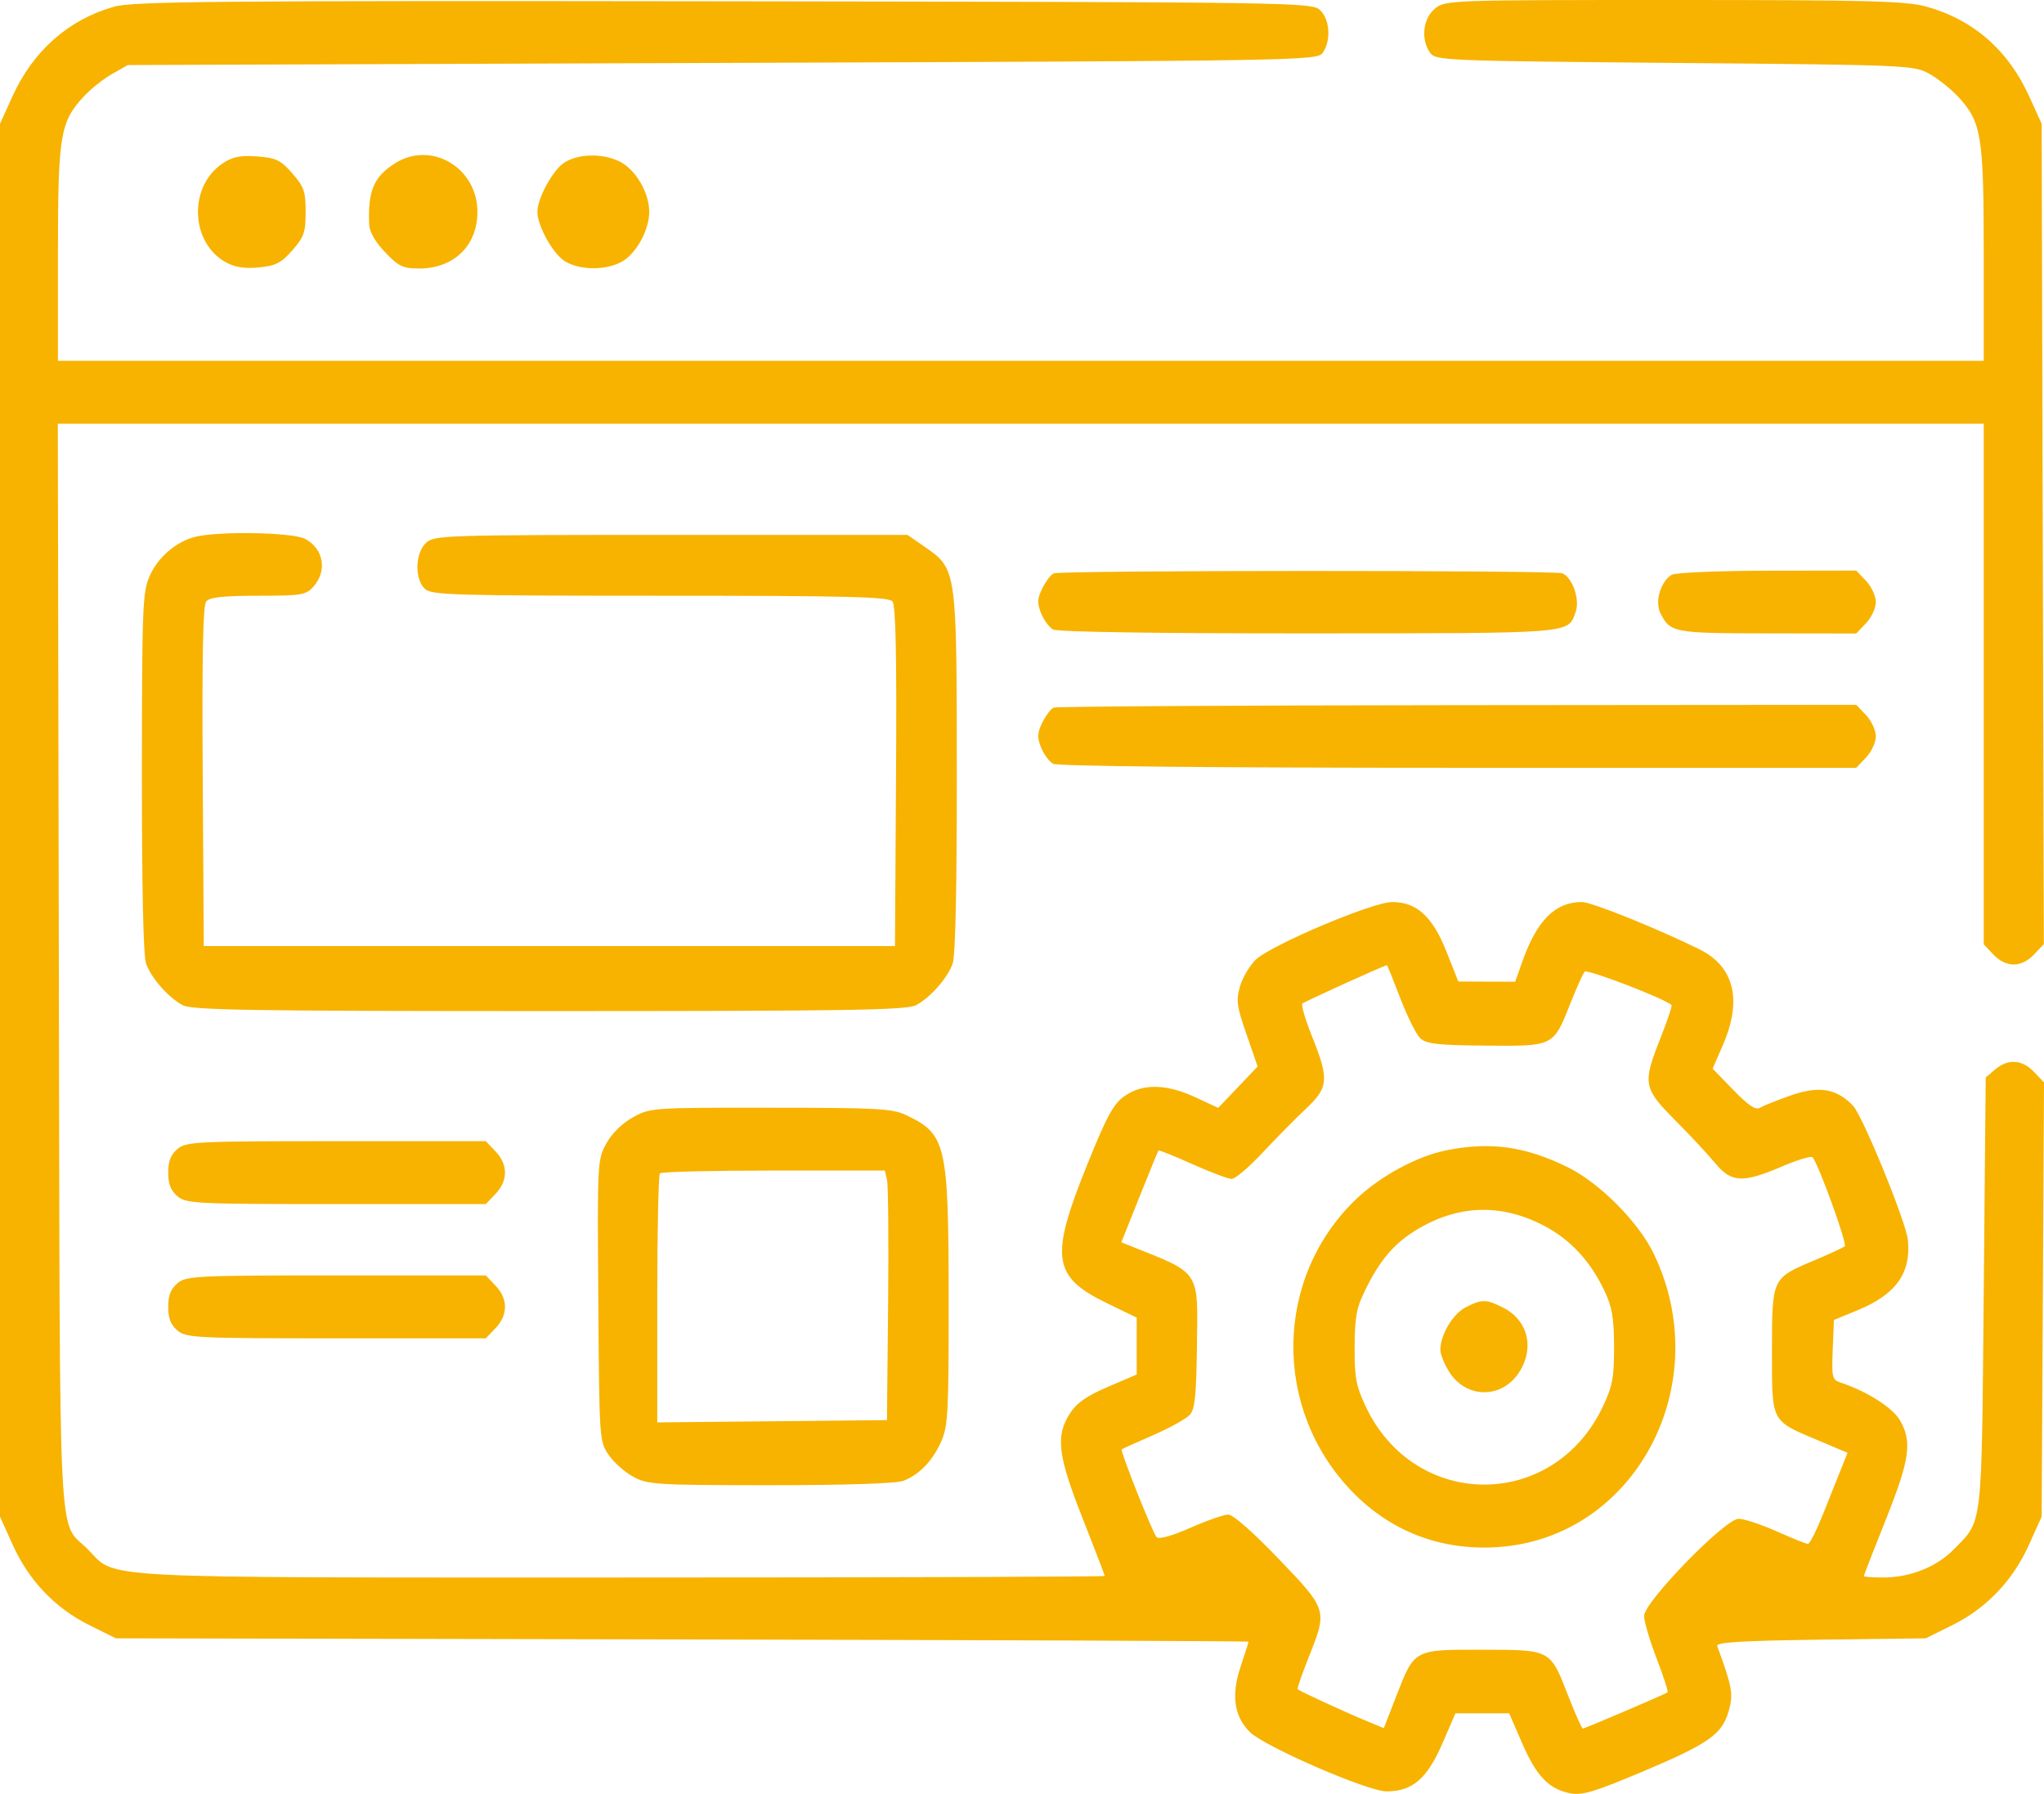 <svg width="49" height="43" viewBox="0 0 49 43" fill="none" xmlns="http://www.w3.org/2000/svg">
<path fill-rule="evenodd" clip-rule="evenodd" d="M2.732 0.161C1.643 0.469 0.792 1.22 0.297 2.313L0 2.967V19.66V36.354L0.304 37.028C0.691 37.886 1.319 38.545 2.136 38.952L2.778 39.271L16.355 39.298C23.822 39.312 29.931 39.337 29.931 39.351C29.931 39.366 29.844 39.639 29.738 39.958C29.511 40.635 29.585 41.145 29.965 41.52C30.319 41.868 32.784 42.938 33.236 42.94C33.856 42.941 34.208 42.641 34.573 41.801L34.891 41.068H35.535H36.178L36.49 41.785C36.832 42.575 37.13 42.884 37.645 42.986C37.924 43.041 38.228 42.95 39.346 42.479C40.962 41.798 41.281 41.575 41.441 41.016C41.557 40.608 41.53 40.453 41.166 39.454C41.134 39.366 41.762 39.328 43.645 39.303L46.166 39.271L46.808 38.952C47.625 38.545 48.253 37.886 48.64 37.028L48.944 36.354L48.972 31.15L49 25.945L48.761 25.694C48.475 25.394 48.138 25.373 47.829 25.635L47.603 25.827L47.555 30.99C47.502 36.732 47.538 36.424 46.828 37.148C46.423 37.561 45.786 37.813 45.144 37.813C44.89 37.813 44.682 37.797 44.682 37.777C44.682 37.757 44.919 37.148 45.209 36.423C45.785 34.98 45.845 34.553 45.543 34.039C45.365 33.738 44.749 33.347 44.127 33.142C43.922 33.074 43.909 33.024 43.935 32.355L43.964 31.64L44.538 31.403C45.454 31.026 45.819 30.512 45.736 29.717C45.691 29.285 44.654 26.748 44.423 26.506C44.026 26.089 43.602 26.02 42.919 26.261C42.598 26.374 42.27 26.506 42.191 26.553C42.087 26.616 41.914 26.5 41.552 26.127L41.056 25.616L41.301 25.052C41.773 23.965 41.575 23.166 40.732 22.751C39.711 22.248 38.153 21.622 37.924 21.622C37.281 21.622 36.845 22.058 36.492 23.055L36.323 23.532L35.641 23.53L34.96 23.527L34.673 22.804C34.34 21.967 33.961 21.622 33.373 21.622C32.902 21.622 30.45 22.661 30.097 23.01C29.951 23.154 29.783 23.442 29.724 23.65C29.629 23.981 29.649 24.122 29.883 24.796L30.149 25.564L29.677 26.06L29.204 26.556L28.655 26.301C27.96 25.978 27.387 25.969 26.957 26.274C26.692 26.461 26.536 26.747 26.067 27.908C25.163 30.142 25.228 30.603 26.535 31.237L27.25 31.584V32.265V32.947L26.559 33.243C26.048 33.462 25.811 33.628 25.649 33.88C25.3 34.424 25.357 34.887 25.957 36.405C26.246 37.138 26.483 37.754 26.483 37.775C26.483 37.796 21.276 37.813 14.911 37.813C2.07 37.813 2.805 37.851 2.116 37.148C1.375 36.392 1.44 37.678 1.411 23.155L1.386 10.157H24.471H47.555V16.397V22.636L47.79 22.883C48.091 23.198 48.457 23.198 48.759 22.881L48.996 22.631L48.97 12.799L48.944 2.967L48.647 2.313C48.142 1.2 47.297 0.464 46.17 0.156C45.687 0.024 44.764 0 40.125 0C34.732 0 34.647 0.003 34.398 0.208C34.111 0.446 34.056 0.939 34.282 1.263C34.413 1.451 34.615 1.46 40.148 1.508C45.795 1.558 45.885 1.562 46.262 1.776C46.473 1.896 46.783 2.145 46.953 2.33C47.503 2.932 47.555 3.257 47.555 6.097V8.649H24.472H1.389V6.097C1.389 3.257 1.441 2.932 1.992 2.33C2.161 2.145 2.471 1.896 2.682 1.776L3.065 1.559L17.32 1.508C31.292 1.459 31.578 1.454 31.711 1.263C31.914 0.972 31.881 0.466 31.645 0.242C31.449 0.056 31.062 0.05 17.35 0.031C5.183 0.015 3.185 0.032 2.732 0.161ZM5.344 3.912C4.512 4.461 4.557 5.822 5.423 6.292C5.638 6.408 5.876 6.444 6.212 6.41C6.612 6.37 6.746 6.301 7.01 5.998C7.289 5.678 7.327 5.568 7.327 5.079C7.327 4.588 7.289 4.479 7.008 4.156C6.73 3.838 6.62 3.785 6.17 3.75C5.769 3.719 5.582 3.756 5.344 3.912ZM9.464 3.918C8.96 4.24 8.82 4.571 8.849 5.367C8.856 5.558 8.985 5.786 9.232 6.046C9.557 6.388 9.659 6.436 10.05 6.436C10.881 6.436 11.445 5.887 11.445 5.079C11.445 4.015 10.331 3.362 9.464 3.918ZM13.526 3.9C13.249 4.08 12.883 4.752 12.883 5.079C12.883 5.416 13.255 6.085 13.542 6.262C13.912 6.492 14.578 6.484 14.95 6.247C15.278 6.036 15.564 5.492 15.564 5.079C15.564 4.66 15.289 4.148 14.944 3.924C14.558 3.673 13.892 3.661 13.526 3.9ZM4.68 12.868C4.218 12.983 3.779 13.363 3.583 13.818C3.418 14.199 3.404 14.554 3.402 18.523C3.401 21.317 3.436 22.914 3.502 23.098C3.627 23.445 4.03 23.904 4.377 24.094C4.594 24.213 6.01 24.236 13.17 24.236C20.33 24.236 21.745 24.213 21.963 24.094C22.31 23.904 22.713 23.445 22.838 23.098C22.904 22.914 22.939 21.317 22.937 18.523C22.935 13.625 22.938 13.643 22.164 13.105L21.756 12.822H16.084C10.641 12.822 10.404 12.83 10.211 13.014C9.951 13.26 9.936 13.878 10.184 14.114C10.343 14.265 10.873 14.28 15.824 14.28C20.326 14.28 21.307 14.304 21.396 14.418C21.474 14.516 21.498 15.702 21.48 18.616L21.455 22.677H13.17H4.885L4.86 18.616C4.842 15.702 4.865 14.516 4.943 14.418C5.024 14.316 5.344 14.28 6.186 14.28C7.229 14.28 7.335 14.263 7.515 14.06C7.849 13.684 7.759 13.157 7.32 12.919C7.028 12.76 5.248 12.726 4.68 12.868ZM25.26 13.744C25.193 13.773 25.071 13.932 24.989 14.099C24.866 14.348 24.86 14.453 24.956 14.697C25.021 14.859 25.15 15.035 25.245 15.089C25.35 15.148 27.742 15.184 31.386 15.182C37.782 15.179 37.582 15.195 37.772 14.67C37.88 14.372 37.697 13.841 37.453 13.742C37.264 13.666 25.441 13.668 25.26 13.744ZM40.073 13.778C39.807 13.941 39.666 14.425 39.805 14.698C40.041 15.165 40.114 15.179 42.363 15.182L44.499 15.185L44.734 14.938C44.863 14.803 44.969 14.574 44.969 14.431C44.969 14.288 44.863 14.06 44.734 13.924L44.499 13.677L42.363 13.68C41.189 13.682 40.158 13.726 40.073 13.778ZM25.26 16.962C25.193 16.991 25.071 17.15 24.989 17.317C24.866 17.566 24.86 17.672 24.956 17.915C25.021 18.077 25.15 18.253 25.245 18.307C25.352 18.367 29.033 18.404 34.958 18.404H44.499L44.734 18.157C44.863 18.021 44.969 17.793 44.969 17.649C44.969 17.506 44.863 17.278 44.734 17.142L44.499 16.895L34.94 16.903C29.683 16.907 25.327 16.934 25.26 16.962ZM33.568 23.926C33.736 24.364 33.952 24.797 34.047 24.887C34.19 25.023 34.468 25.054 35.618 25.064C37.253 25.078 37.236 25.087 37.644 24.057C37.791 23.686 37.945 23.341 37.987 23.291C38.046 23.221 39.911 23.937 40.071 24.092C40.091 24.11 39.972 24.464 39.808 24.878C39.373 25.976 39.391 26.079 40.157 26.851C40.514 27.21 40.947 27.674 41.118 27.882C41.505 28.35 41.779 28.363 42.718 27.961C43.087 27.803 43.417 27.703 43.451 27.74C43.589 27.888 44.289 29.817 44.224 29.873C44.186 29.905 43.853 30.06 43.485 30.215C42.474 30.641 42.479 30.632 42.479 32.386C42.479 34.119 42.438 34.041 43.611 34.537L44.29 34.824L44.145 35.187C44.065 35.387 43.868 35.878 43.709 36.279C43.549 36.68 43.384 37.008 43.342 37.008C43.3 37.008 42.961 36.872 42.59 36.706C42.218 36.541 41.809 36.405 41.68 36.405C41.355 36.405 39.414 38.399 39.413 38.734C39.413 38.864 39.548 39.322 39.713 39.752C39.878 40.183 39.997 40.549 39.977 40.565C39.919 40.61 37.994 41.433 37.944 41.433C37.919 41.433 37.763 41.082 37.596 40.654C37.159 39.531 37.188 39.547 35.537 39.544C33.886 39.542 33.912 39.528 33.475 40.649L33.174 41.424L32.726 41.238C32.197 41.018 31.151 40.535 31.109 40.49C31.093 40.473 31.213 40.124 31.377 39.714C31.825 38.592 31.824 38.587 30.652 37.365C30.048 36.734 29.559 36.304 29.446 36.304C29.342 36.304 28.933 36.447 28.536 36.622C28.091 36.818 27.782 36.903 27.727 36.845C27.632 36.745 26.85 34.777 26.89 34.74C26.904 34.728 27.244 34.575 27.646 34.4C28.048 34.225 28.445 34.005 28.527 33.909C28.646 33.771 28.68 33.434 28.694 32.246C28.717 30.434 28.786 30.538 27.119 29.873L26.881 29.778L27.315 28.692C27.554 28.094 27.76 27.593 27.773 27.578C27.786 27.563 28.152 27.71 28.585 27.905C29.019 28.099 29.443 28.259 29.527 28.259C29.611 28.259 29.944 27.976 30.267 27.63C30.59 27.285 31.056 26.812 31.303 26.58C31.849 26.067 31.866 25.876 31.457 24.854C31.295 24.449 31.188 24.09 31.221 24.056C31.262 24.013 33.099 23.178 33.249 23.134C33.256 23.132 33.4 23.488 33.568 23.926ZM15.172 26.783C14.911 26.928 14.668 27.167 14.534 27.412C14.321 27.802 14.319 27.84 14.343 31.175C14.367 34.525 14.368 34.546 14.591 34.873C14.714 35.054 14.981 35.292 15.185 35.401C15.531 35.587 15.757 35.6 18.476 35.6C20.311 35.6 21.495 35.56 21.664 35.493C22.048 35.34 22.362 35.01 22.567 34.544C22.727 34.181 22.744 33.849 22.742 31.125C22.739 27.438 22.683 27.192 21.742 26.738C21.398 26.572 21.068 26.553 18.477 26.552C15.643 26.549 15.587 26.553 15.172 26.783ZM4.254 27.542C4.093 27.678 4.032 27.834 4.032 28.108C4.032 28.382 4.093 28.538 4.254 28.674C4.461 28.851 4.7 28.862 8.061 28.862H11.646L11.881 28.615C12.181 28.301 12.181 27.915 11.881 27.601L11.646 27.354H8.061C4.7 27.354 4.461 27.366 4.254 27.542ZM34.674 27.573C33.968 27.714 33.074 28.199 32.499 28.754C30.547 30.635 30.502 33.762 32.399 35.738C33.333 36.71 34.542 37.174 35.907 37.084C39.201 36.865 41.156 33.183 39.643 30.048C39.28 29.295 38.349 28.358 37.594 27.984C36.572 27.479 35.732 27.361 34.674 27.573ZM21.265 28.284C21.293 28.409 21.305 29.755 21.29 31.276L21.263 34.041L18.51 34.068L15.756 34.095V31.143C15.756 29.52 15.785 28.162 15.82 28.125C15.855 28.088 17.082 28.058 18.548 28.058H21.212L21.265 28.284ZM36.991 29.369C37.642 29.704 38.128 30.227 38.472 30.96C38.647 31.333 38.691 31.598 38.693 32.282C38.695 33.014 38.658 33.217 38.431 33.702C37.256 36.214 33.909 36.214 32.734 33.702C32.507 33.215 32.47 33.017 32.474 32.282C32.478 31.559 32.518 31.347 32.733 30.913C33.079 30.21 33.416 29.812 33.934 29.494C34.93 28.881 35.96 28.839 36.991 29.369ZM4.254 30.76C4.093 30.896 4.032 31.053 4.032 31.326C4.032 31.6 4.093 31.756 4.254 31.892C4.461 32.069 4.7 32.08 8.061 32.08H11.646L11.881 31.834C12.181 31.519 12.181 31.133 11.881 30.819L11.646 30.572H8.061C4.7 30.572 4.461 30.584 4.254 30.76ZM35.135 31.337C34.826 31.497 34.529 31.998 34.529 32.357C34.529 32.465 34.627 32.706 34.746 32.892C35.157 33.532 36.008 33.532 36.419 32.892C36.795 32.306 36.627 31.639 36.027 31.34C35.622 31.138 35.52 31.138 35.135 31.337Z" fill="#F7B300"/>
</svg>
